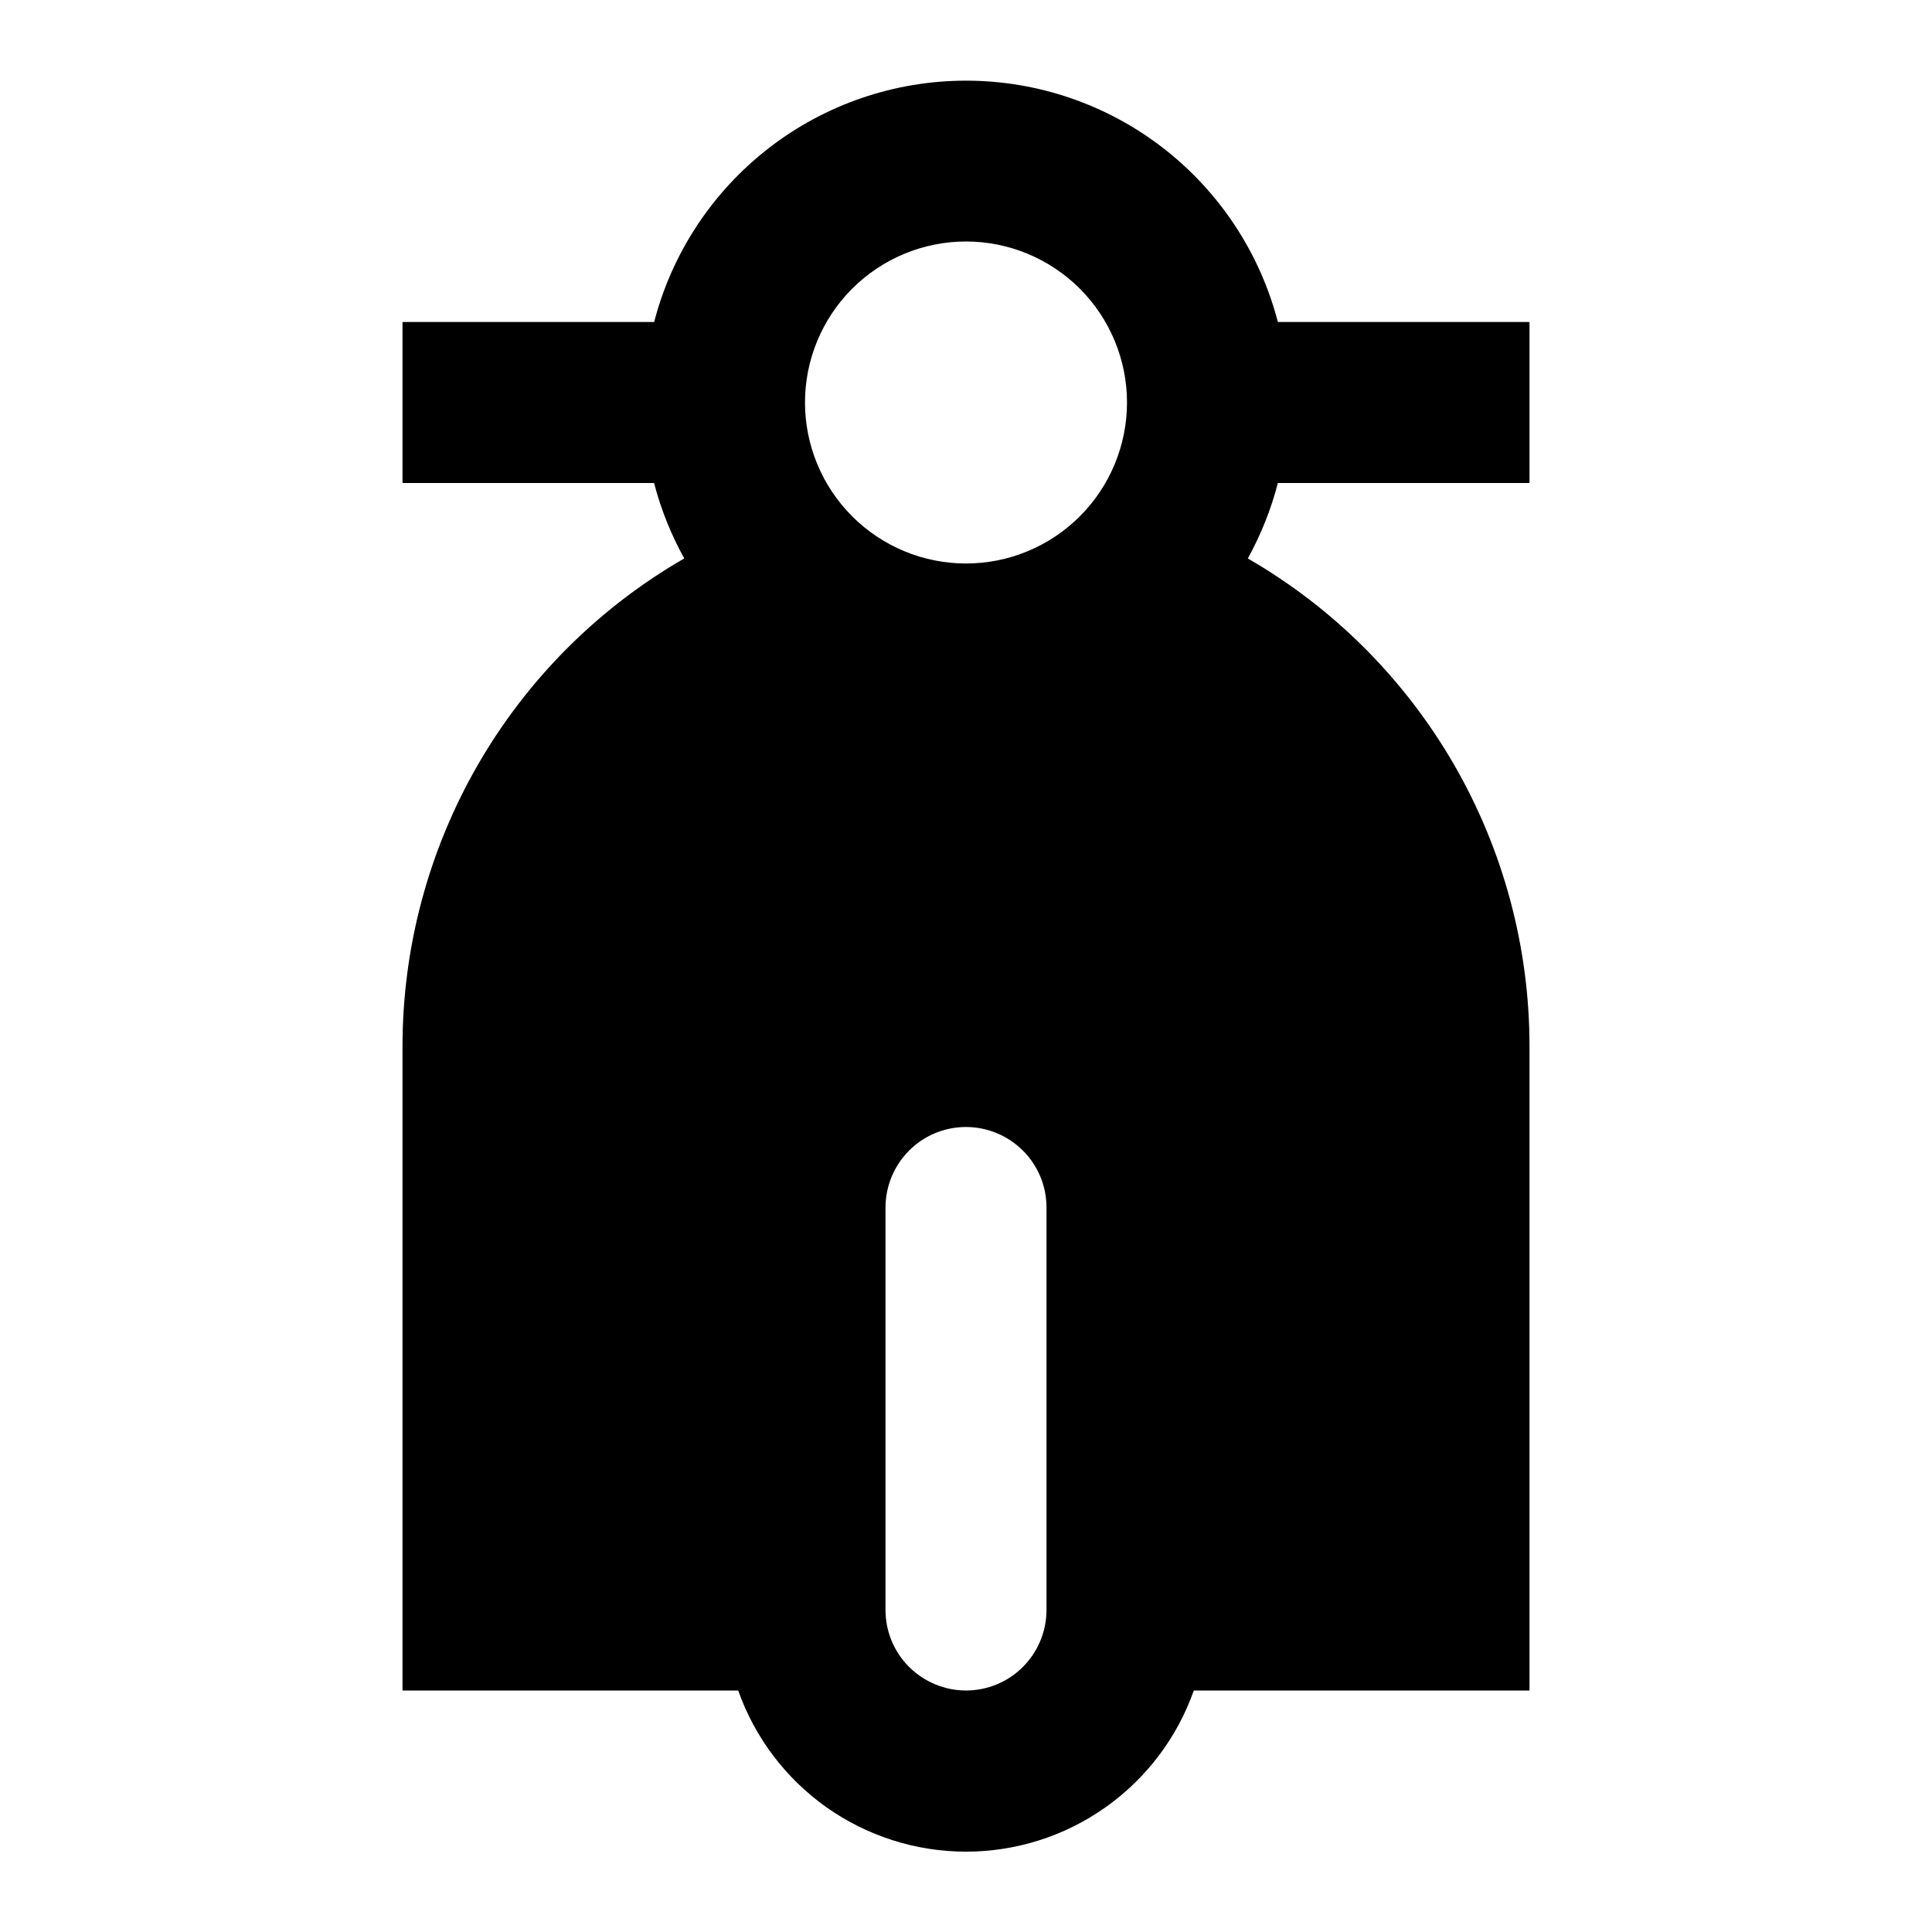<svg fill="currentColor" height="24" viewBox="0 0 24 24" width="24" xmlns="http://www.w3.org/2000/svg"><path d="m15.5 6.937c1.065.614 1.948 1.498 2.563 2.562.614 1.064.938 2.272.937 3.501v8h-4.17c-.207.586-.59 1.093-1.097 1.451-.507.359-1.113.551-1.733.551s-1.226-.193-1.733-.551c-.507-.359-.89-.866-1.097-1.451h-4.17v-8c-0-1.229.323-2.436.937-3.501.614-1.064 1.498-1.948 2.563-2.562-.164-.295-.29-.61-.375-.937h-3.125v-2h3.126c.222-.858.724-1.618 1.425-2.161.701-.543 1.563-.837 2.449-.837s1.748.294 2.449.837c.701.543 1.202 1.303 1.425 2.161h3.126v2h-3.126c-.085.33-.212.645-.373.937zm-3.5 7.063c-.265 0-.52.105-.707.293s-.293.442-.293.707v5c0 .265.105.52.293.707s.442.293.707.293.52-.105.707-.293.293-.442.293-.707v-5c0-.265-.105-.52-.293-.707s-.442-.293-.707-.293zm0-7c.53 0 1.039-.211 1.414-.586s.586-.884.586-1.414c0-.53-.211-1.039-.586-1.414-.375-.375-.884-.586-1.414-.586s-1.039.211-1.414.586c-.375.375-.586.884-.586 1.414 0 .53.211 1.039.586 1.414s.884.586 1.414.586z" /></svg>